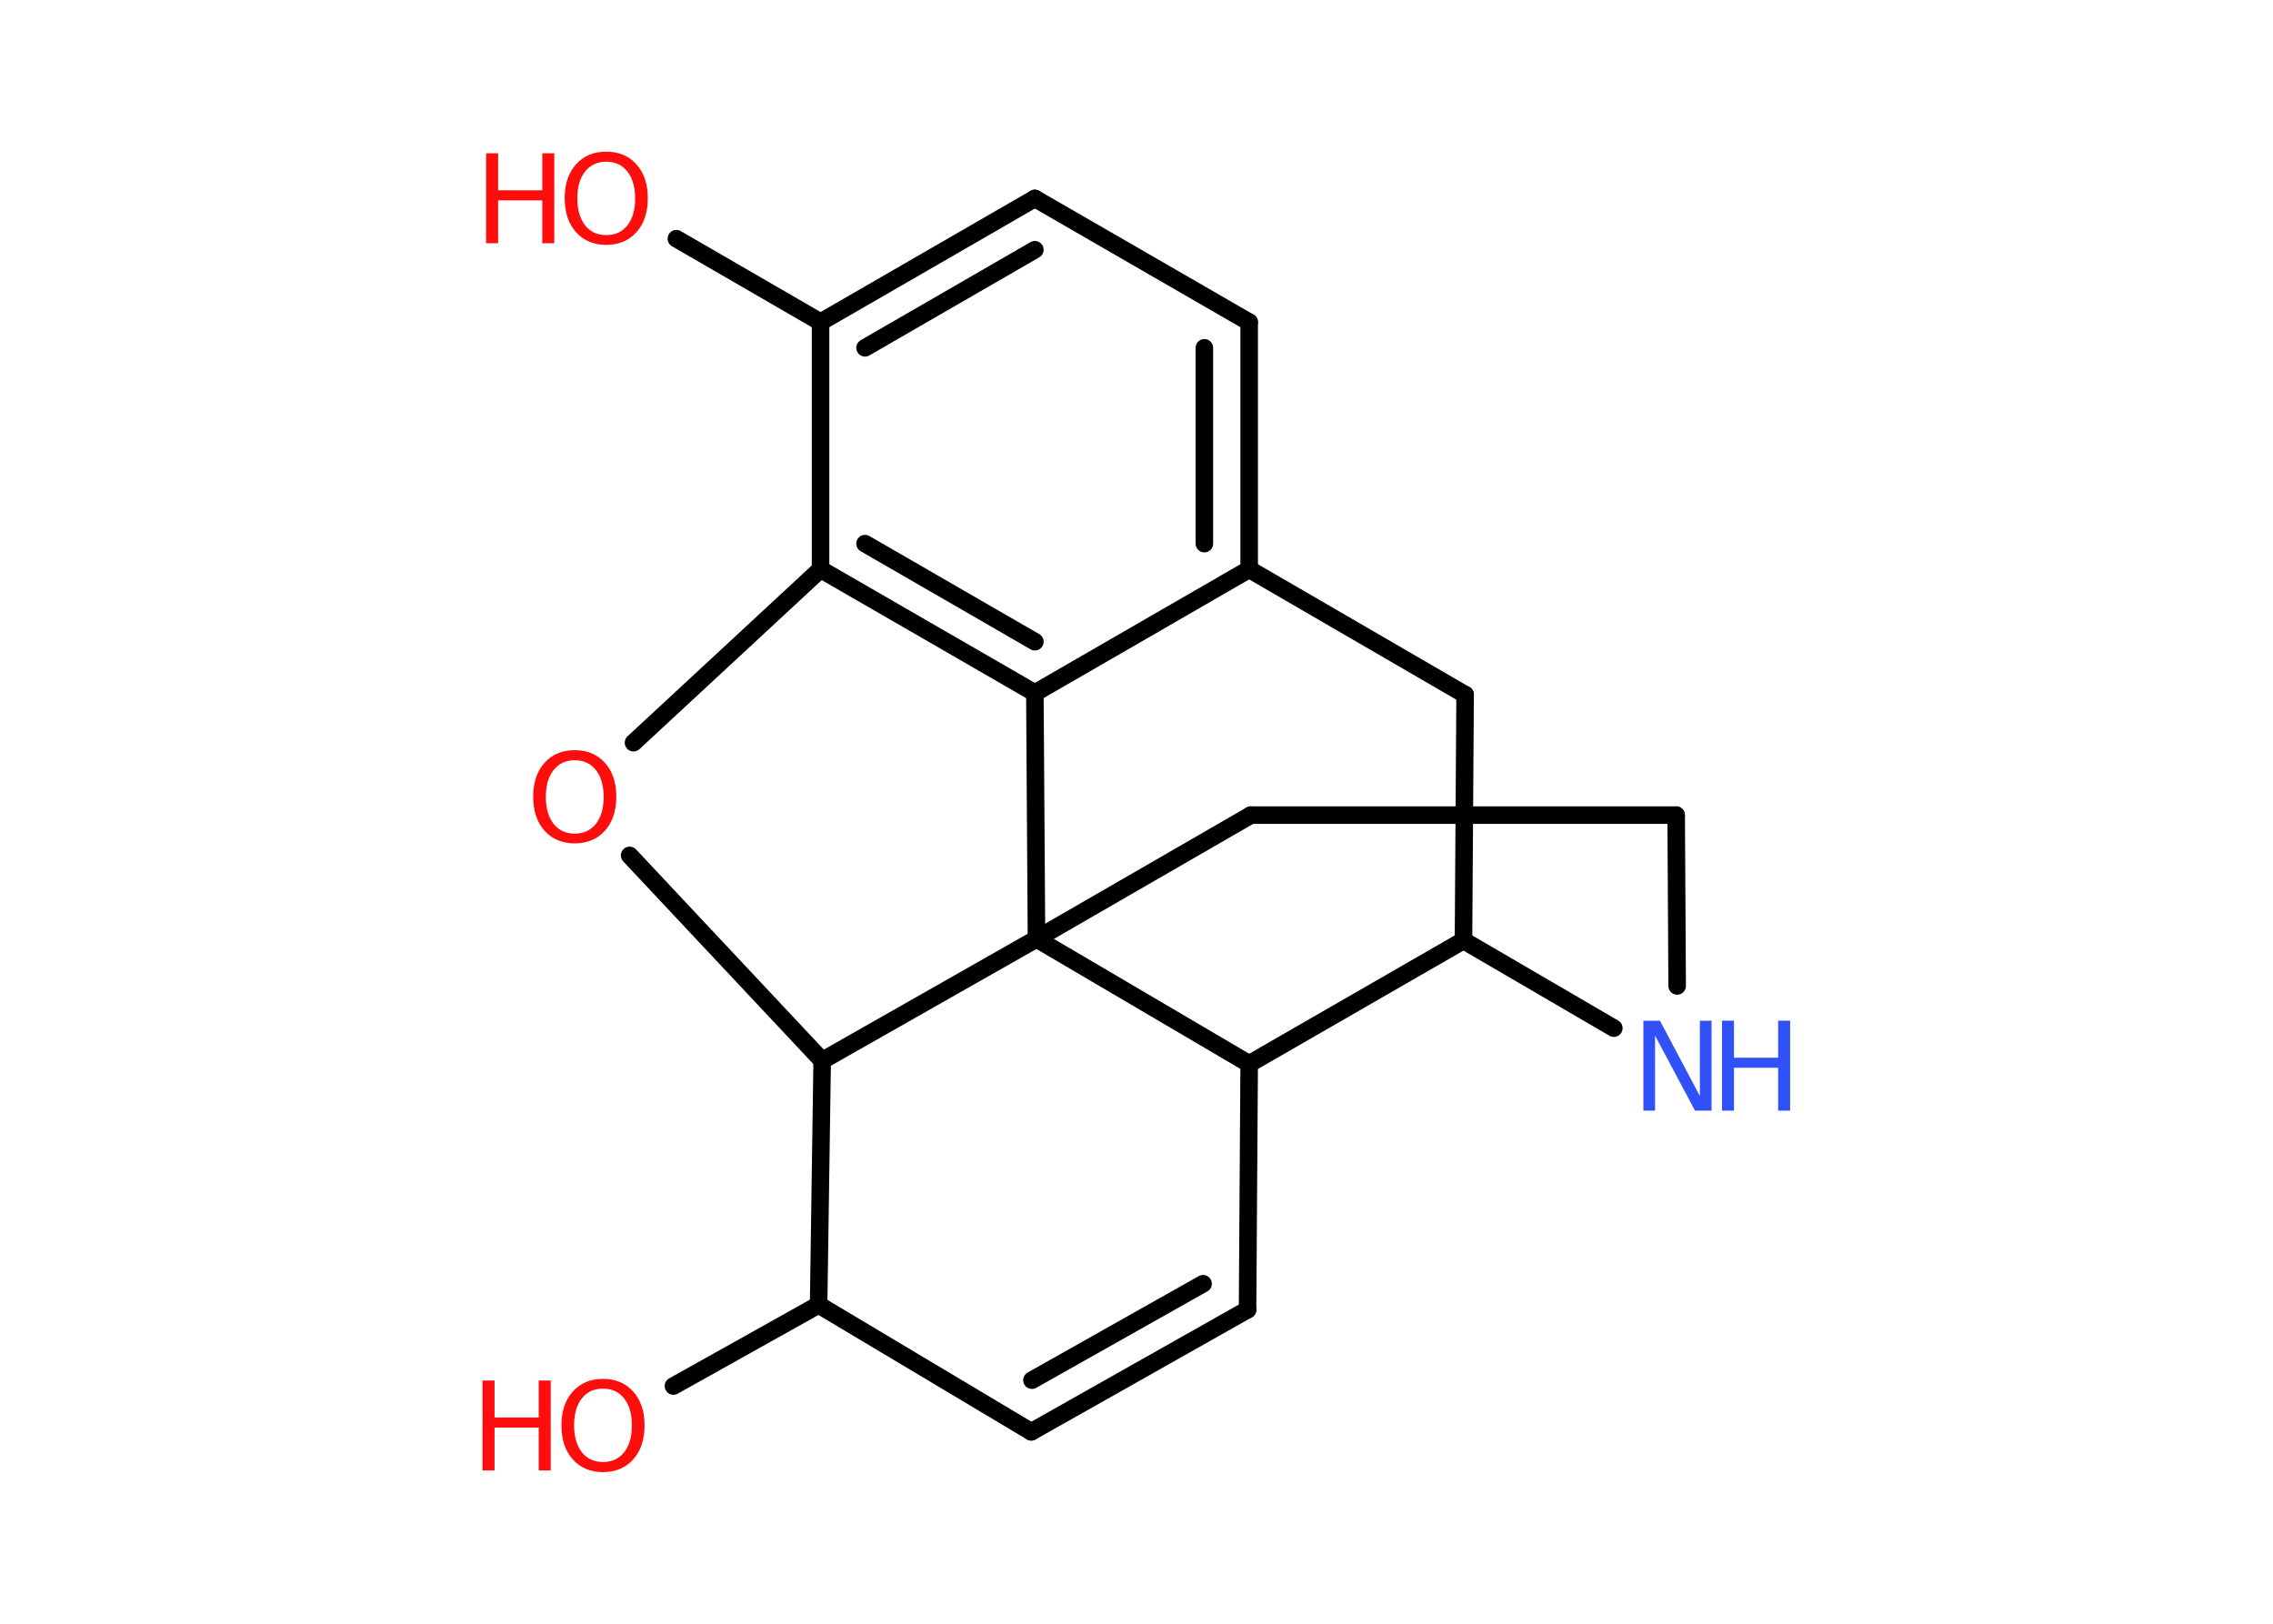 <?xml version='1.0' encoding='UTF-8'?>
<!DOCTYPE svg PUBLIC "-//W3C//DTD SVG 1.1//EN" "http://www.w3.org/Graphics/SVG/1.1/DTD/svg11.dtd">
<svg version='1.2' xmlns='http://www.w3.org/2000/svg' xmlns:xlink='http://www.w3.org/1999/xlink' width='70.0mm' height='50.0mm' viewBox='0 0 70.0 50.0'>
  <desc>Generated by the Chemistry Development Kit (http://github.com/cdk)</desc>
  <g stroke-linecap='round' stroke-linejoin='round' stroke='#000000' stroke-width='.54' fill='#FF0D0D'>
    <rect x='.0' y='.0' width='70.0' height='50.0' fill='#FFFFFF' stroke='none'/>
    <g id='mol1' class='mol'>
      <line id='mol1bnd1' class='bond' x1='20.83' y1='7.35' x2='25.27' y2='9.92'/>
      <g id='mol1bnd2' class='bond'>
        <line x1='31.87' y1='6.11' x2='25.27' y2='9.92'/>
        <line x1='31.87' y1='7.69' x2='26.64' y2='10.71'/>
      </g>
      <line id='mol1bnd3' class='bond' x1='31.87' y1='6.11' x2='38.47' y2='9.92'/>
      <g id='mol1bnd4' class='bond'>
        <line x1='38.47' y1='17.53' x2='38.47' y2='9.92'/>
        <line x1='37.09' y1='16.74' x2='37.09' y2='10.71'/>
      </g>
      <line id='mol1bnd5' class='bond' x1='38.47' y1='17.53' x2='31.87' y2='21.34'/>
      <g id='mol1bnd6' class='bond'>
        <line x1='25.27' y1='17.53' x2='31.87' y2='21.34'/>
        <line x1='26.64' y1='16.74' x2='31.87' y2='19.76'/>
      </g>
      <line id='mol1bnd7' class='bond' x1='25.27' y1='9.92' x2='25.27' y2='17.53'/>
      <line id='mol1bnd8' class='bond' x1='25.27' y1='17.53' x2='19.51' y2='22.87'/>
      <line id='mol1bnd9' class='bond' x1='19.39' y1='26.34' x2='25.32' y2='32.66'/>
      <line id='mol1bnd10' class='bond' x1='25.32' y1='32.66' x2='25.21' y2='40.18'/>
      <line id='mol1bnd11' class='bond' x1='25.21' y1='40.18' x2='20.74' y2='42.68'/>
      <line id='mol1bnd12' class='bond' x1='25.21' y1='40.18' x2='31.76' y2='44.09'/>
      <g id='mol1bnd13' class='bond'>
        <line x1='31.76' y1='44.09' x2='38.42' y2='40.33'/>
        <line x1='31.78' y1='42.5' x2='37.05' y2='39.53'/>
      </g>
      <line id='mol1bnd14' class='bond' x1='38.42' y1='40.33' x2='38.47' y2='32.76'/>
      <line id='mol1bnd15' class='bond' x1='38.47' y1='32.76' x2='45.07' y2='28.96'/>
      <line id='mol1bnd16' class='bond' x1='45.07' y1='28.96' x2='45.12' y2='21.39'/>
      <line id='mol1bnd17' class='bond' x1='38.47' y1='17.53' x2='45.12' y2='21.39'/>
      <line id='mol1bnd18' class='bond' x1='45.07' y1='28.96' x2='49.7' y2='31.66'/>
      <line id='mol1bnd19' class='bond' x1='51.65' y1='30.36' x2='51.62' y2='25.1'/>
      <line id='mol1bnd20' class='bond' x1='51.62' y1='25.1' x2='38.52' y2='25.1'/>
      <line id='mol1bnd21' class='bond' x1='38.52' y1='25.1' x2='31.92' y2='28.91'/>
      <line id='mol1bnd22' class='bond' x1='31.87' y1='21.34' x2='31.92' y2='28.91'/>
      <line id='mol1bnd23' class='bond' x1='38.47' y1='32.76' x2='31.92' y2='28.91'/>
      <line id='mol1bnd24' class='bond' x1='25.32' y1='32.66' x2='31.92' y2='28.91'/>
      <g id='mol1atm1' class='atom'>
        <path d='M18.67 4.98q-.41 .0 -.65 .3q-.24 .3 -.24 .83q.0 .52 .24 .83q.24 .3 .65 .3q.41 .0 .65 -.3q.24 -.3 .24 -.83q.0 -.52 -.24 -.83q-.24 -.3 -.65 -.3zM18.67 4.67q.58 .0 .93 .39q.35 .39 .35 1.04q.0 .66 -.35 1.05q-.35 .39 -.93 .39q-.58 .0 -.93 -.39q-.35 -.39 -.35 -1.05q.0 -.65 .35 -1.04q.35 -.39 .93 -.39z' stroke='none'/>
        <path d='M14.97 4.72h.37v1.14h1.36v-1.14h.37v2.77h-.37v-1.32h-1.36v1.32h-.37v-2.77z' stroke='none'/>
      </g>
      <path id='mol1atm8' class='atom' d='M17.7 23.41q-.41 .0 -.65 .3q-.24 .3 -.24 .83q.0 .52 .24 .83q.24 .3 .65 .3q.41 .0 .65 -.3q.24 -.3 .24 -.83q.0 -.52 -.24 -.83q-.24 -.3 -.65 -.3zM17.7 23.1q.58 .0 .93 .39q.35 .39 .35 1.04q.0 .66 -.35 1.05q-.35 .39 -.93 .39q-.58 .0 -.93 -.39q-.35 -.39 -.35 -1.05q.0 -.65 .35 -1.04q.35 -.39 .93 -.39z' stroke='none'/>
      <g id='mol1atm11' class='atom'>
        <path d='M18.57 42.76q-.41 .0 -.65 .3q-.24 .3 -.24 .83q.0 .52 .24 .83q.24 .3 .65 .3q.41 .0 .65 -.3q.24 -.3 .24 -.83q.0 -.52 -.24 -.83q-.24 -.3 -.65 -.3zM18.57 42.46q.58 .0 .93 .39q.35 .39 .35 1.04q.0 .66 -.35 1.05q-.35 .39 -.93 .39q-.58 .0 -.93 -.39q-.35 -.39 -.35 -1.05q.0 -.65 .35 -1.04q.35 -.39 .93 -.39z' stroke='none'/>
        <path d='M14.86 42.51h.37v1.14h1.36v-1.14h.37v2.77h-.37v-1.32h-1.36v1.32h-.37v-2.77z' stroke='none'/>
      </g>
      <g id='mol1atm17' class='atom'>
        <path d='M50.62 31.43h.5l1.23 2.32v-2.32h.36v2.77h-.51l-1.23 -2.31v2.31h-.36v-2.77z' stroke='none' fill='#3050F8'/>
        <path d='M53.03 31.43h.37v1.14h1.36v-1.14h.37v2.77h-.37v-1.32h-1.36v1.32h-.37v-2.77z' stroke='none' fill='#3050F8'/>
      </g>
    </g>
  </g>
</svg>
